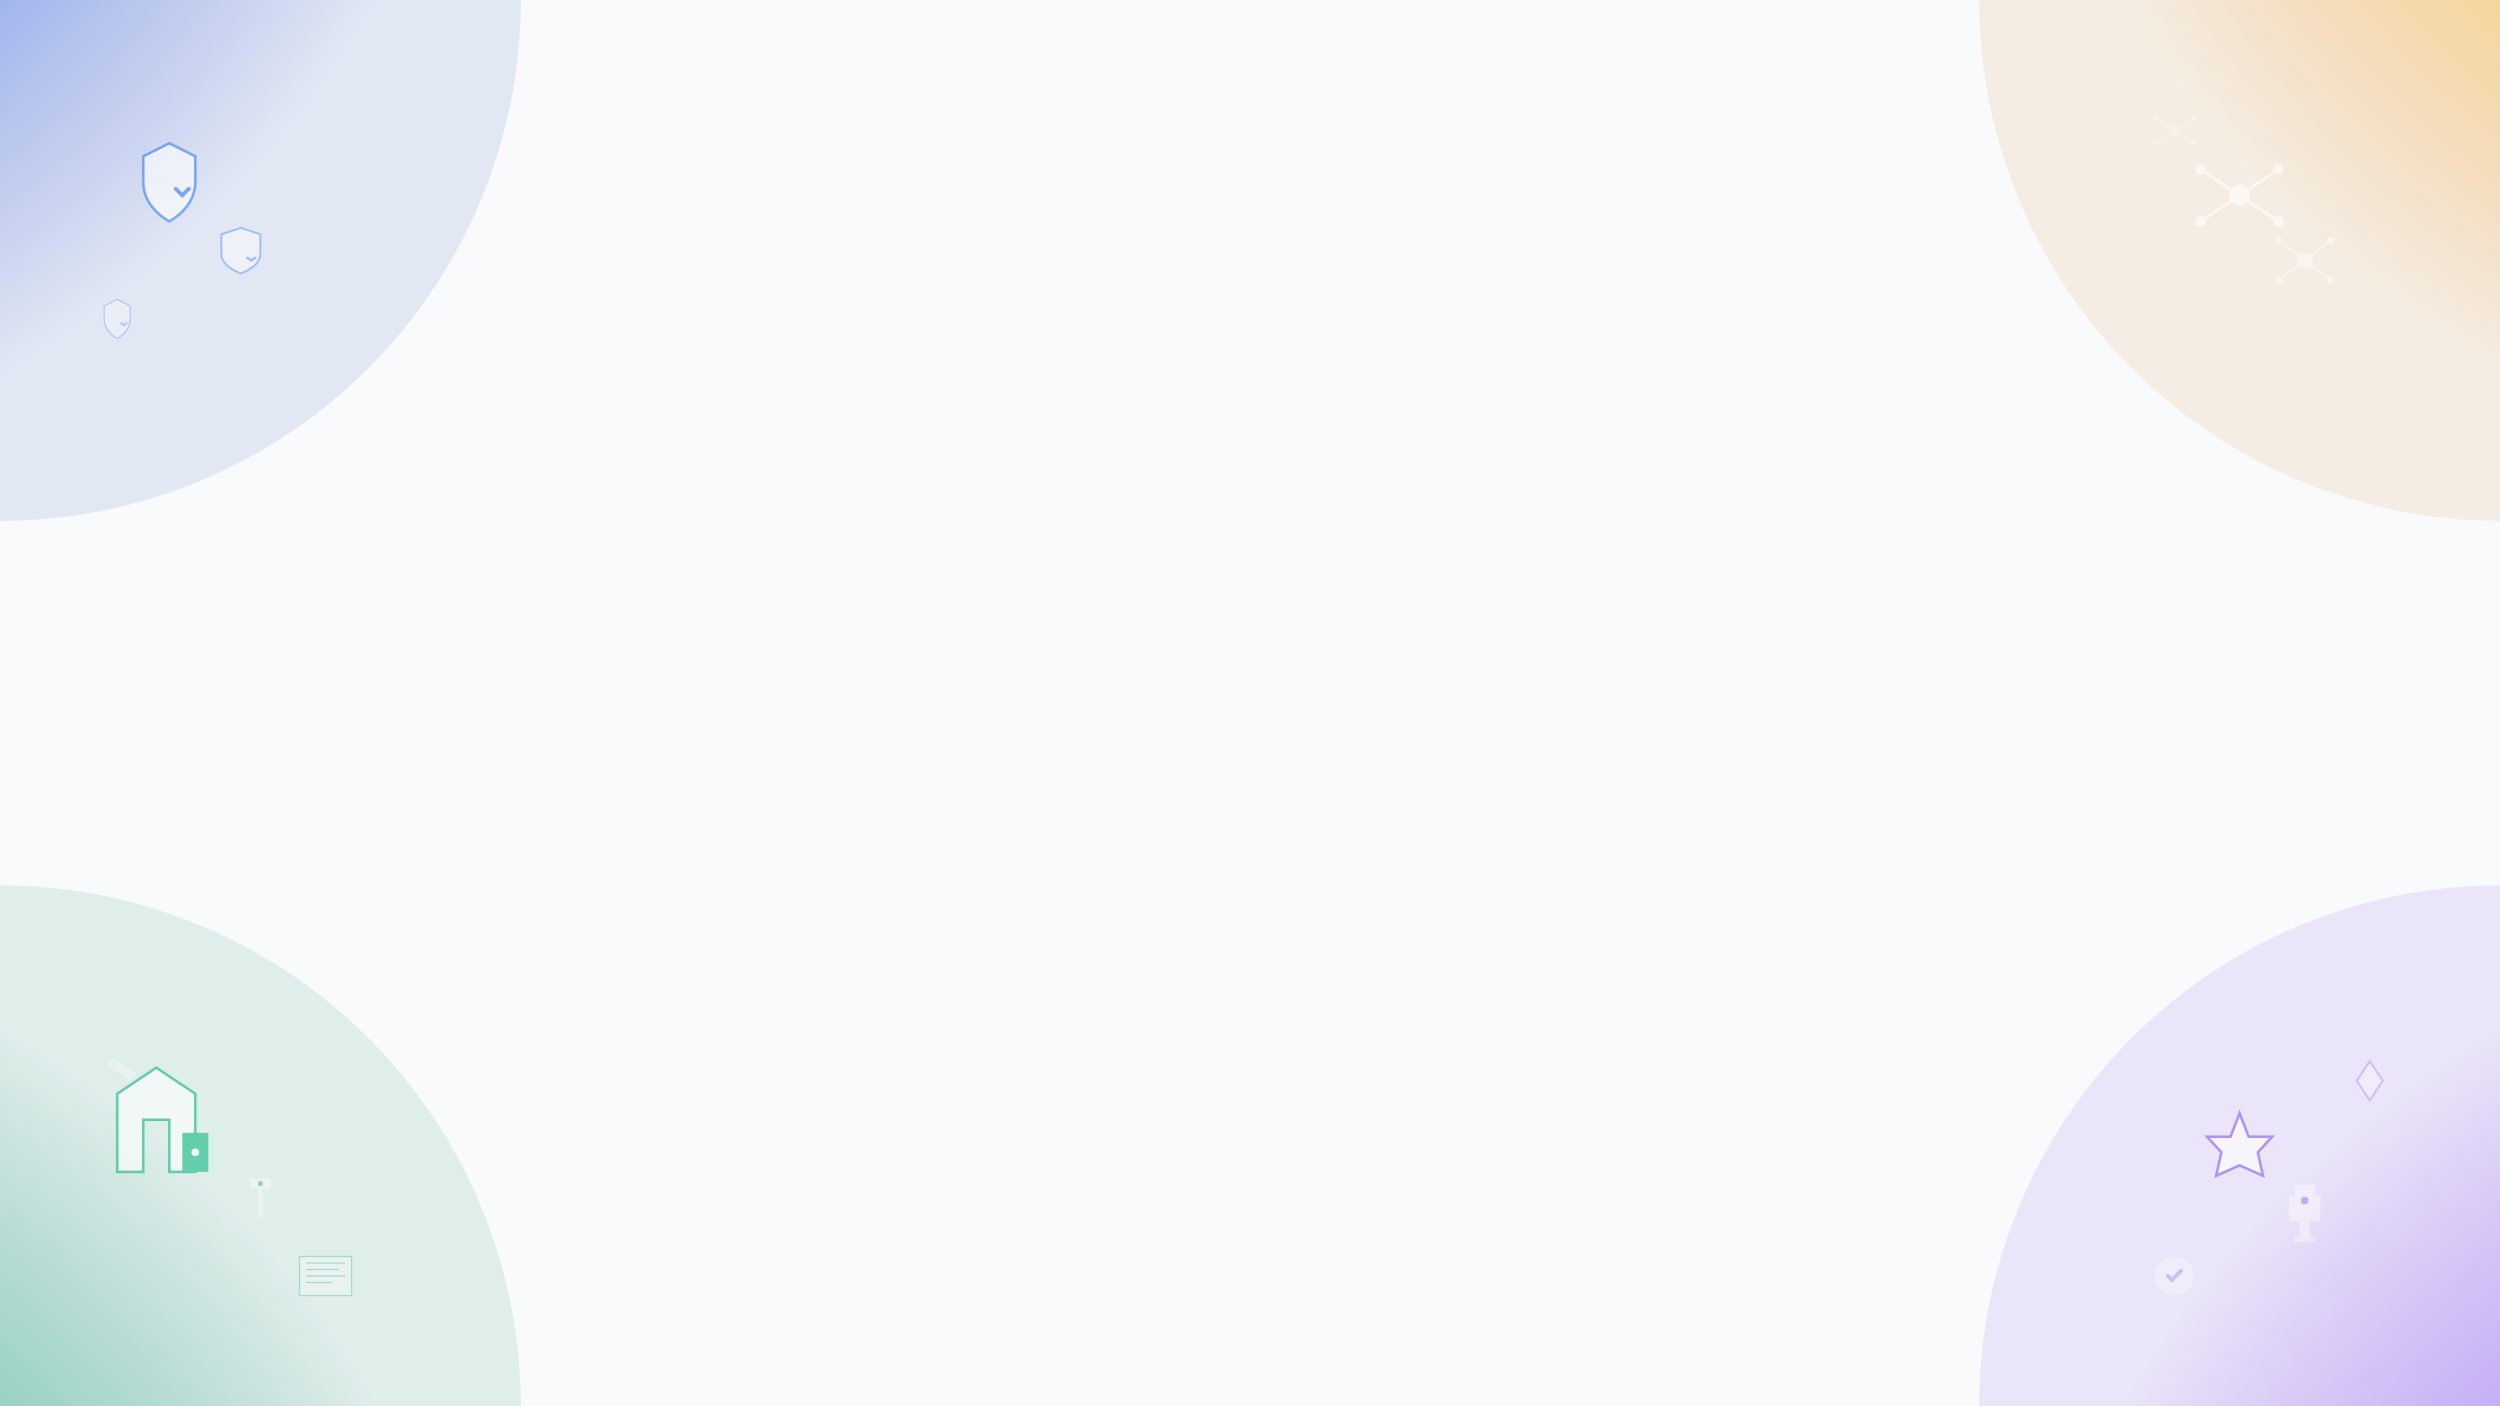 <svg width="1920" height="1080" viewBox="0 0 1920 1080" xmlns="http://www.w3.org/2000/svg">
  <defs>
    <!-- Gradients for the corners -->
    <radialGradient id="topLeftGradient" cx="0%" cy="0%" r="100%">
      <stop offset="0%" style="stop-color:#3b82f6;stop-opacity:0.8" />
      <stop offset="70%" style="stop-color:#1d4ed8;stop-opacity:0.4" />
      <stop offset="100%" style="stop-color:#1e40af;stop-opacity:0.1" />
    </radialGradient>
    
    <radialGradient id="topRightGradient" cx="100%" cy="0%" r="100%">
      <stop offset="0%" style="stop-color:#fbbf24;stop-opacity:0.8" />
      <stop offset="70%" style="stop-color:#f59e0b;stop-opacity:0.4" />
      <stop offset="100%" style="stop-color:#d97706;stop-opacity:0.1" />
    </radialGradient>
    
    <radialGradient id="bottomLeftGradient" cx="0%" cy="100%" r="100%">
      <stop offset="0%" style="stop-color:#10b981;stop-opacity:0.8" />
      <stop offset="70%" style="stop-color:#059669;stop-opacity:0.4" />
      <stop offset="100%" style="stop-color:#047857;stop-opacity:0.1" />
    </radialGradient>
    
    <radialGradient id="bottomRightGradient" cx="100%" cy="100%" r="100%">
      <stop offset="0%" style="stop-color:#8b5cf6;stop-opacity:0.8" />
      <stop offset="70%" style="stop-color:#7c3aed;stop-opacity:0.4" />
      <stop offset="100%" style="stop-color:#6d28d9;stop-opacity:0.1" />
    </radialGradient>
    
    <!-- Pattern for subtle texture -->
    <pattern id="gridPattern" x="0" y="0" width="40" height="40" patternUnits="userSpaceOnUse">
      <path d="M 40 0 L 0 0 0 40" fill="none" stroke="#ffffff" stroke-width="0.5" opacity="0.1"/>
    </pattern>
  </defs>
  
  <!-- Background -->
  <rect width="1920" height="1080" fill="#f8fafc"/>
  <rect width="1920" height="1080" fill="url(#gridPattern)"/>
  
  <!-- Top Left Corner - Trust & Security Theme -->
  <g transform="translate(0, 0)">
    <circle cx="0" cy="0" r="400" fill="url(#topLeftGradient)"/>
    
    <!-- Shield icons representing trust -->
    <g transform="translate(150, 150)" opacity="0.6">
      <path d="M0 -30L-20 -40L-40 -30V-10C-40 10 -20 20 -20 20S0 10 0 -10V-30Z" 
            fill="#ffffff" stroke="#3b82f6" stroke-width="2"/>
      <path d="M-15 -5L-10 0L-5 -5" stroke="#3b82f6" stroke-width="3" fill="none" stroke-linecap="round"/>
    </g>
    
    <g transform="translate(200, 200)" opacity="0.4">
      <path d="M0 -20L-15 -25L-30 -20V-5C-30 5 -15 10 -15 10S0 5 0 -5V-20Z" 
            fill="#ffffff" stroke="#3b82f6" stroke-width="1.5"/>
      <path d="M-10 -2L-7 0L-4 -2" stroke="#3b82f6" stroke-width="2" fill="none" stroke-linecap="round"/>
    </g>
    
    <g transform="translate(100, 250)" opacity="0.3">
      <path d="M0 -15L-10 -20L-20 -15V-5C-20 5 -10 10 -10 10S0 5 0 -5V-15Z" 
            fill="#ffffff" stroke="#3b82f6" stroke-width="1"/>
      <path d="M-7 -2L-5 0L-3 -2" stroke="#3b82f6" stroke-width="1.5" fill="none" stroke-linecap="round"/>
    </g>
  </g>
  
  <!-- Top Right Corner - AI & Technology Theme -->
  <g transform="translate(1920, 0)">
    <circle cx="0" cy="0" r="400" fill="url(#topRightGradient)"/>
    
    <!-- AI circuit patterns -->
    <g transform="translate(-200, 150)" opacity="0.6">
      <circle cx="0" cy="0" r="8" fill="#ffffff"/>
      <circle cx="-30" cy="-20" r="4" fill="#ffffff"/>
      <circle cx="30" cy="-20" r="4" fill="#ffffff"/>
      <circle cx="-30" cy="20" r="4" fill="#ffffff"/>
      <circle cx="30" cy="20" r="4" fill="#ffffff"/>
      <line x1="0" y1="0" x2="-30" y2="-20" stroke="#ffffff" stroke-width="2"/>
      <line x1="0" y1="0" x2="30" y2="-20" stroke="#ffffff" stroke-width="2"/>
      <line x1="0" y1="0" x2="-30" y2="20" stroke="#ffffff" stroke-width="2"/>
      <line x1="0" y1="0" x2="30" y2="20" stroke="#ffffff" stroke-width="2"/>
    </g>
    
    <g transform="translate(-150, 200)" opacity="0.4">
      <circle cx="0" cy="0" r="6" fill="#ffffff"/>
      <circle cx="-20" cy="-15" r="3" fill="#ffffff"/>
      <circle cx="20" cy="-15" r="3" fill="#ffffff"/>
      <circle cx="-20" cy="15" r="3" fill="#ffffff"/>
      <circle cx="20" cy="15" r="3" fill="#ffffff"/>
      <line x1="0" y1="0" x2="-20" y2="-15" stroke="#ffffff" stroke-width="1.5"/>
      <line x1="0" y1="0" x2="20" y2="-15" stroke="#ffffff" stroke-width="1.5"/>
      <line x1="0" y1="0" x2="-20" y2="15" stroke="#ffffff" stroke-width="1.5"/>
      <line x1="0" y1="0" x2="20" y2="15" stroke="#ffffff" stroke-width="1.5"/>
    </g>
    
    <g transform="translate(-250, 100)" opacity="0.3">
      <circle cx="0" cy="0" r="4" fill="#ffffff"/>
      <circle cx="-15" cy="-10" r="2" fill="#ffffff"/>
      <circle cx="15" cy="-10" r="2" fill="#ffffff"/>
      <circle cx="-15" cy="10" r="2" fill="#ffffff"/>
      <circle cx="15" cy="10" r="2" fill="#ffffff"/>
      <line x1="0" y1="0" x2="-15" y2="-10" stroke="#ffffff" stroke-width="1"/>
      <line x1="0" y1="0" x2="15" y2="-10" stroke="#ffffff" stroke-width="1"/>
      <line x1="0" y1="0" x2="-15" y2="10" stroke="#ffffff" stroke-width="1"/>
      <line x1="0" y1="0" x2="15" y2="10" stroke="#ffffff" stroke-width="1"/>
    </g>
  </g>
  
  <!-- Bottom Left Corner - Home & Construction Theme -->
  <g transform="translate(0, 1080)">
    <circle cx="0" cy="0" r="400" fill="url(#bottomLeftGradient)"/>
    
    <!-- House and construction icons -->
    <g transform="translate(150, -200)" opacity="0.6">
      <!-- House -->
      <path d="M0 -40L-30 -60L-60 -40V20H-40V-20H-20V20H0V-40Z" fill="#ffffff" stroke="#10b981" stroke-width="2"/>
      <rect x="-10" y="-10" width="20" height="30" fill="#10b981"/>
      <circle cx="0" cy="5" r="3" fill="#ffffff"/>
    </g>
    
    <g transform="translate(200, -150)" opacity="0.4">
      <!-- Hammer -->
      <rect x="-2" y="-20" width="4" height="25" fill="#ffffff"/>
      <rect x="-8" y="-25" width="16" height="8" fill="#ffffff"/>
      <circle cx="0" cy="-21" r="2" fill="#10b981"/>
    </g>
    
    <g transform="translate(100, -250)" opacity="0.3">
      <!-- Wrench -->
      <path d="M0 0L-15 -10L-10 -15L5 -5L0 0Z" fill="#ffffff"/>
      <circle cx="-12.5" cy="-12.5" r="3" fill="none" stroke="#ffffff" stroke-width="2"/>
    </g>
    
    <g transform="translate(250, -100)" opacity="0.3">
      <!-- Blueprint -->
      <rect x="-20" y="-15" width="40" height="30" fill="#ffffff" stroke="#10b981" stroke-width="1"/>
      <line x1="-15" y1="-10" x2="15" y2="-10" stroke="#10b981" stroke-width="1"/>
      <line x1="-15" y1="-5" x2="10" y2="-5" stroke="#10b981" stroke-width="1"/>
      <line x1="-15" y1="0" x2="15" y2="0" stroke="#10b981" stroke-width="1"/>
      <line x1="-15" y1="5" x2="5" y2="5" stroke="#10b981" stroke-width="1"/>
    </g>
  </g>
  
  <!-- Bottom Right Corner - Success & Quality Theme -->
  <g transform="translate(1920, 1080)">
    <circle cx="0" cy="0" r="400" fill="url(#bottomRightGradient)"/>
    
    <!-- Success and quality icons -->
    <g transform="translate(-200, -200)" opacity="0.6">
      <!-- Star -->
      <path d="M0 -25L7 -7L25 -7L14 5L18 23L0 15L-18 23L-14 5L-25 -7L-7 -7L0 -25Z" 
            fill="#ffffff" stroke="#8b5cf6" stroke-width="2"/>
    </g>
    
    <g transform="translate(-150, -150)" opacity="0.4">
      <!-- Trophy -->
      <rect x="-8" y="-20" width="16" height="8" fill="#ffffff"/>
      <rect x="-12" y="-12" width="24" height="20" fill="#ffffff"/>
      <rect x="-4" y="8" width="8" height="12" fill="#ffffff"/>
      <rect x="-8" y="20" width="16" height="4" fill="#ffffff"/>
      <circle cx="0" cy="-8" r="3" fill="#8b5cf6"/>
    </g>
    
    <g transform="translate(-250, -100)" opacity="0.3">
      <!-- Checkmark -->
      <circle cx="0" cy="0" r="15" fill="#ffffff"/>
      <path d="M-5 0L-2 3L5 -4" stroke="#8b5cf6" stroke-width="3" fill="none" stroke-linecap="round"/>
    </g>
    
    <g transform="translate(-100, -250)" opacity="0.3">
      <!-- Diamond -->
      <path d="M0 -15L10 0L0 15L-10 0L0 -15Z" fill="#ffffff" stroke="#8b5cf6" stroke-width="1.5"/>
    </g>
  </g>
  

</svg>
